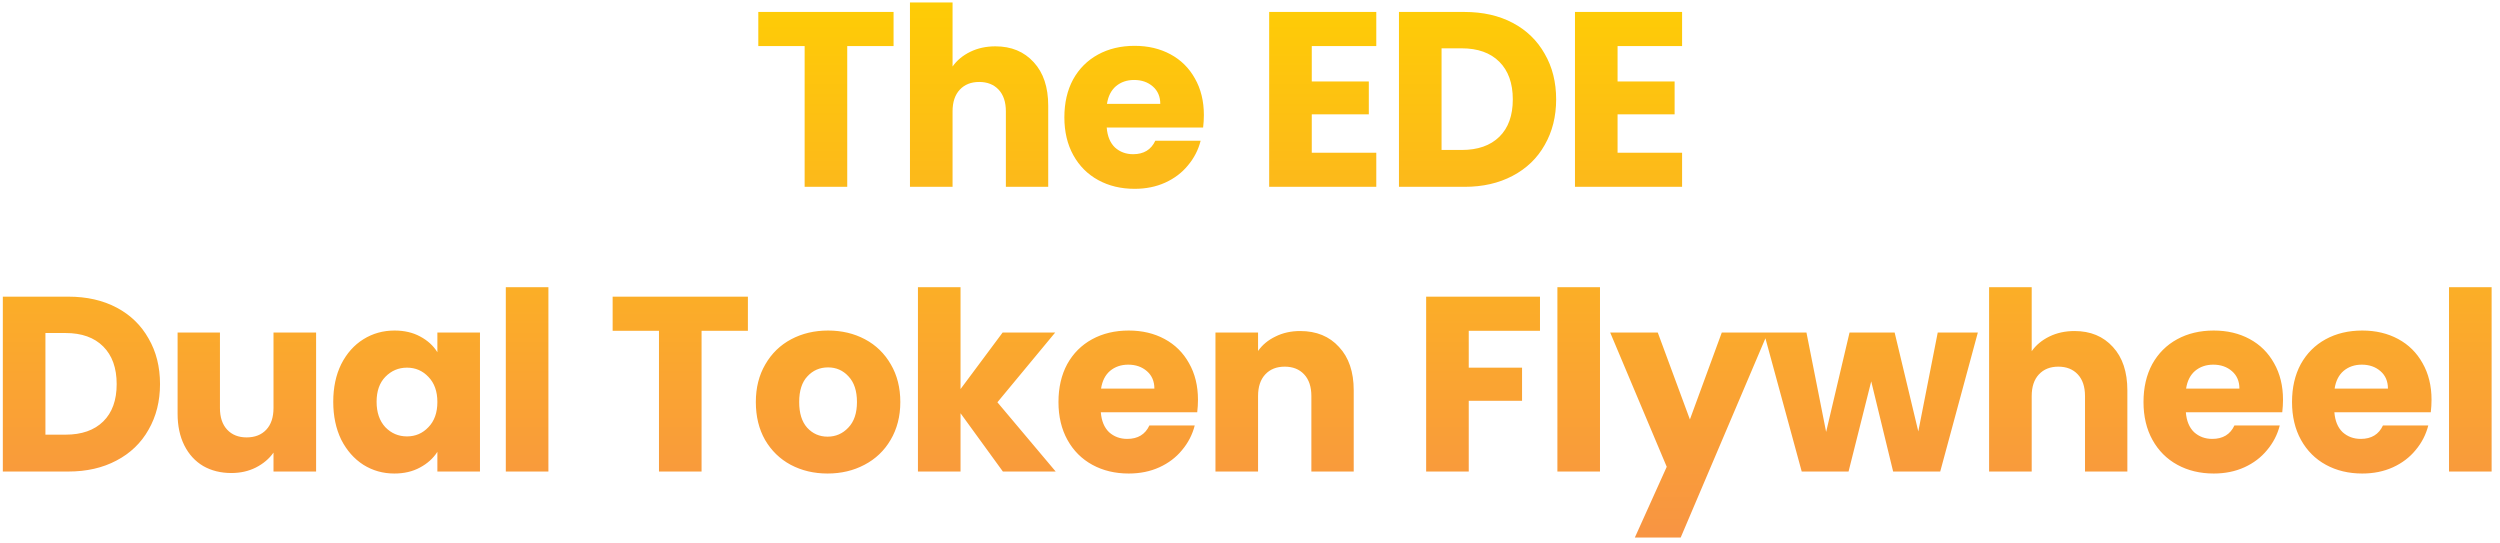 <svg width="281" height="61" viewBox="0 0 281 61" fill="none" xmlns="http://www.w3.org/2000/svg">
<path d="M100.437 1.344V5.18H95.229V21H90.441V5.18H85.233V1.344H100.437ZM111.884 5.208C113.676 5.208 115.113 5.805 116.196 7C117.278 8.176 117.82 9.8 117.82 11.872V21H113.06V12.516C113.06 11.471 112.789 10.659 112.248 10.08C111.706 9.501 110.978 9.212 110.064 9.212C109.149 9.212 108.421 9.501 107.88 10.08C107.338 10.659 107.068 11.471 107.068 12.516V21H102.28V0.28H107.068V7.476C107.553 6.785 108.216 6.235 109.056 5.824C109.896 5.413 110.838 5.208 111.884 5.208ZM135.315 12.936C135.315 13.384 135.287 13.851 135.231 14.336H124.395C124.47 15.307 124.778 16.053 125.319 16.576C125.879 17.08 126.56 17.332 127.363 17.332C128.558 17.332 129.388 16.828 129.855 15.82H134.951C134.69 16.847 134.214 17.771 133.523 18.592C132.851 19.413 132.002 20.057 130.975 20.524C129.948 20.991 128.8 21.224 127.531 21.224C126 21.224 124.638 20.897 123.443 20.244C122.248 19.591 121.315 18.657 120.643 17.444C119.971 16.231 119.635 14.812 119.635 13.188C119.635 11.564 119.962 10.145 120.615 8.932C121.287 7.719 122.22 6.785 123.415 6.132C124.61 5.479 125.982 5.152 127.531 5.152C129.043 5.152 130.387 5.469 131.563 6.104C132.739 6.739 133.654 7.644 134.307 8.82C134.979 9.996 135.315 11.368 135.315 12.936ZM130.415 11.676C130.415 10.855 130.135 10.201 129.575 9.716C129.015 9.231 128.315 8.988 127.475 8.988C126.672 8.988 125.991 9.221 125.431 9.688C124.89 10.155 124.554 10.817 124.423 11.676H130.415ZM147.443 5.18V9.156H153.855V12.852H147.443V17.164H154.695V21H142.655V1.344H154.695V5.18H147.443ZM164.607 1.344C166.679 1.344 168.49 1.755 170.039 2.576C171.588 3.397 172.783 4.555 173.623 6.048C174.482 7.523 174.911 9.231 174.911 11.172C174.911 13.095 174.482 14.803 173.623 16.296C172.783 17.789 171.579 18.947 170.011 19.768C168.462 20.589 166.66 21 164.607 21H157.243V1.344H164.607ZM164.299 16.856C166.11 16.856 167.519 16.361 168.527 15.372C169.535 14.383 170.039 12.983 170.039 11.172C170.039 9.361 169.535 7.952 168.527 6.944C167.519 5.936 166.11 5.432 164.299 5.432H162.031V16.856H164.299ZM181.815 5.18V9.156H188.227V12.852H181.815V17.164H189.067V21H177.027V1.344H189.067V5.18H181.815ZM7.682 33.344C9.754 33.344 11.565 33.755 13.114 34.576C14.664 35.397 15.858 36.555 16.698 38.048C17.557 39.523 17.986 41.231 17.986 43.172C17.986 45.095 17.557 46.803 16.698 48.296C15.858 49.789 14.654 50.947 13.086 51.768C11.537 52.589 9.736 53 7.682 53H0.318V33.344H7.682ZM7.374 48.856C9.185 48.856 10.594 48.361 11.602 47.372C12.61 46.383 13.114 44.983 13.114 43.172C13.114 41.361 12.61 39.952 11.602 38.944C10.594 37.936 9.185 37.432 7.374 37.432H5.106V48.856H7.374ZM35.53 37.376V53H30.742V50.872C30.257 51.563 29.594 52.123 28.754 52.552C27.933 52.963 27.018 53.168 26.01 53.168C24.815 53.168 23.761 52.907 22.846 52.384C21.931 51.843 21.222 51.068 20.718 50.06C20.214 49.052 19.962 47.867 19.962 46.504V37.376H24.722V45.86C24.722 46.905 24.993 47.717 25.534 48.296C26.075 48.875 26.803 49.164 27.718 49.164C28.651 49.164 29.389 48.875 29.93 48.296C30.471 47.717 30.742 46.905 30.742 45.86V37.376H35.53ZM37.457 45.16C37.457 43.555 37.756 42.145 38.353 40.932C38.969 39.719 39.8 38.785 40.845 38.132C41.891 37.479 43.057 37.152 44.345 37.152C45.447 37.152 46.408 37.376 47.229 37.824C48.069 38.272 48.713 38.86 49.161 39.588V37.376H53.949V53H49.161V50.788C48.694 51.516 48.041 52.104 47.201 52.552C46.38 53 45.419 53.224 44.317 53.224C43.048 53.224 41.891 52.897 40.845 52.244C39.8 51.572 38.969 50.629 38.353 49.416C37.756 48.184 37.457 46.765 37.457 45.16ZM49.161 45.188C49.161 43.993 48.825 43.051 48.153 42.36C47.5 41.669 46.697 41.324 45.745 41.324C44.793 41.324 43.981 41.669 43.309 42.36C42.656 43.032 42.329 43.965 42.329 45.16C42.329 46.355 42.656 47.307 43.309 48.016C43.981 48.707 44.793 49.052 45.745 49.052C46.697 49.052 47.5 48.707 48.153 48.016C48.825 47.325 49.161 46.383 49.161 45.188ZM61.641 32.28V53H56.853V32.28H61.641ZM84.064 33.344V37.18H78.856V53H74.069V37.18H68.861V33.344H84.064ZM93.019 53.224C91.489 53.224 90.108 52.897 88.876 52.244C87.662 51.591 86.701 50.657 85.992 49.444C85.301 48.231 84.956 46.812 84.956 45.188C84.956 43.583 85.31 42.173 86.019 40.96C86.729 39.728 87.7 38.785 88.931 38.132C90.163 37.479 91.545 37.152 93.076 37.152C94.606 37.152 95.987 37.479 97.219 38.132C98.451 38.785 99.422 39.728 100.131 40.96C100.841 42.173 101.195 43.583 101.195 45.188C101.195 46.793 100.831 48.212 100.103 49.444C99.394 50.657 98.414 51.591 97.163 52.244C95.931 52.897 94.55 53.224 93.019 53.224ZM93.019 49.08C93.934 49.08 94.709 48.744 95.344 48.072C95.997 47.4 96.323 46.439 96.323 45.188C96.323 43.937 96.006 42.976 95.371 42.304C94.755 41.632 93.99 41.296 93.076 41.296C92.142 41.296 91.368 41.632 90.751 42.304C90.135 42.957 89.828 43.919 89.828 45.188C89.828 46.439 90.126 47.4 90.724 48.072C91.34 48.744 92.105 49.08 93.019 49.08ZM112.724 53L107.964 46.448V53H103.176V32.28H107.964V43.732L112.696 37.376H118.604L112.108 45.216L118.66 53H112.724ZM134.652 44.936C134.652 45.384 134.624 45.851 134.568 46.336H123.732C123.807 47.307 124.115 48.053 124.656 48.576C125.216 49.08 125.898 49.332 126.7 49.332C127.895 49.332 128.726 48.828 129.192 47.82H134.288C134.027 48.847 133.551 49.771 132.86 50.592C132.188 51.413 131.339 52.057 130.312 52.524C129.286 52.991 128.138 53.224 126.868 53.224C125.338 53.224 123.975 52.897 122.78 52.244C121.586 51.591 120.652 50.657 119.98 49.444C119.308 48.231 118.972 46.812 118.972 45.188C118.972 43.564 119.299 42.145 119.952 40.932C120.624 39.719 121.558 38.785 122.752 38.132C123.947 37.479 125.319 37.152 126.868 37.152C128.38 37.152 129.724 37.469 130.9 38.104C132.076 38.739 132.991 39.644 133.644 40.82C134.316 41.996 134.652 43.368 134.652 44.936ZM129.752 43.676C129.752 42.855 129.472 42.201 128.912 41.716C128.352 41.231 127.652 40.988 126.812 40.988C126.01 40.988 125.328 41.221 124.768 41.688C124.227 42.155 123.891 42.817 123.76 43.676H129.752ZM146.138 37.208C147.967 37.208 149.423 37.805 150.506 39C151.607 40.176 152.158 41.8 152.158 43.872V53H147.398V44.516C147.398 43.471 147.127 42.659 146.586 42.08C146.045 41.501 145.317 41.212 144.402 41.212C143.487 41.212 142.759 41.501 142.218 42.08C141.677 42.659 141.406 43.471 141.406 44.516V53H136.618V37.376H141.406V39.448C141.891 38.757 142.545 38.216 143.366 37.824C144.187 37.413 145.111 37.208 146.138 37.208ZM173.095 33.344V37.18H165.087V41.324H171.079V45.048H165.087V53H160.299V33.344H173.095ZM179.839 32.28V53H175.051V32.28H179.839ZM198.709 37.376L188.909 60.42H183.757L187.341 52.468L180.985 37.376H186.333L189.945 47.148L193.529 37.376H198.709ZM222.309 37.376L218.081 53H212.789L210.325 42.864L207.777 53H202.513L198.257 37.376H203.045L205.257 48.548L207.889 37.376H212.957L215.617 48.492L217.801 37.376H222.309ZM233.179 37.208C234.971 37.208 236.408 37.805 237.491 39C238.573 40.176 239.115 41.8 239.115 43.872V53H234.355V44.516C234.355 43.471 234.084 42.659 233.543 42.08C233.001 41.501 232.273 41.212 231.359 41.212C230.444 41.212 229.716 41.501 229.175 42.08C228.633 42.659 228.363 43.471 228.363 44.516V53H223.575V32.28H228.363V39.476C228.848 38.785 229.511 38.235 230.351 37.824C231.191 37.413 232.133 37.208 233.179 37.208ZM256.61 44.936C256.61 45.384 256.582 45.851 256.526 46.336H245.69C245.764 47.307 246.072 48.053 246.614 48.576C247.174 49.08 247.855 49.332 248.658 49.332C249.852 49.332 250.683 48.828 251.15 47.82H256.246C255.984 48.847 255.508 49.771 254.818 50.592C254.146 51.413 253.296 52.057 252.27 52.524C251.243 52.991 250.095 53.224 248.826 53.224C247.295 53.224 245.932 52.897 244.738 52.244C243.543 51.591 242.61 50.657 241.938 49.444C241.266 48.231 240.93 46.812 240.93 45.188C240.93 43.564 241.256 42.145 241.91 40.932C242.582 39.719 243.515 38.785 244.71 38.132C245.904 37.479 247.276 37.152 248.826 37.152C250.338 37.152 251.682 37.469 252.858 38.104C254.034 38.739 254.948 39.644 255.602 40.82C256.274 41.996 256.61 43.368 256.61 44.936ZM251.71 43.676C251.71 42.855 251.43 42.201 250.87 41.716C250.31 41.231 249.61 40.988 248.77 40.988C247.967 40.988 247.286 41.221 246.726 41.688C246.184 42.155 245.848 42.817 245.718 43.676H251.71ZM273.304 44.936C273.304 45.384 273.276 45.851 273.22 46.336H262.384C262.458 47.307 262.766 48.053 263.308 48.576C263.868 49.08 264.549 49.332 265.352 49.332C266.546 49.332 267.377 48.828 267.844 47.82H272.94C272.678 48.847 272.202 49.771 271.512 50.592C270.84 51.413 269.99 52.057 268.964 52.524C267.937 52.991 266.789 53.224 265.52 53.224C263.989 53.224 262.626 52.897 261.432 52.244C260.237 51.591 259.304 50.657 258.632 49.444C257.96 48.231 257.624 46.812 257.624 45.188C257.624 43.564 257.95 42.145 258.604 40.932C259.276 39.719 260.209 38.785 261.404 38.132C262.598 37.479 263.97 37.152 265.52 37.152C267.032 37.152 268.376 37.469 269.552 38.104C270.728 38.739 271.642 39.644 272.296 40.82C272.968 41.996 273.304 43.368 273.304 44.936ZM268.404 43.676C268.404 42.855 268.124 42.201 267.564 41.716C267.004 41.231 266.304 40.988 265.464 40.988C264.661 40.988 263.98 41.221 263.42 41.688C262.878 42.155 262.542 42.817 262.412 43.676H268.404ZM280.058 32.28V53H275.27V32.28H280.058Z" fill="url(#paint0_linear_2381_2567)"/>
<defs>
<linearGradient id="paint0_linear_2381_2567" x1="137.5" y1="-5" x2="137.5" y2="59" gradientUnits="userSpaceOnUse">
<stop stop-color="#FFD100"/>
<stop offset="0.755" stop-color="#FAA432"/>
<stop offset="0.901" stop-color="#F99B3B"/>
<stop offset="1" stop-color="#F89641"/>
<stop offset="1" stop-color="#F89542"/>
<stop offset="1" stop-color="#F89542"/>
</linearGradient>
</defs>
</svg>
